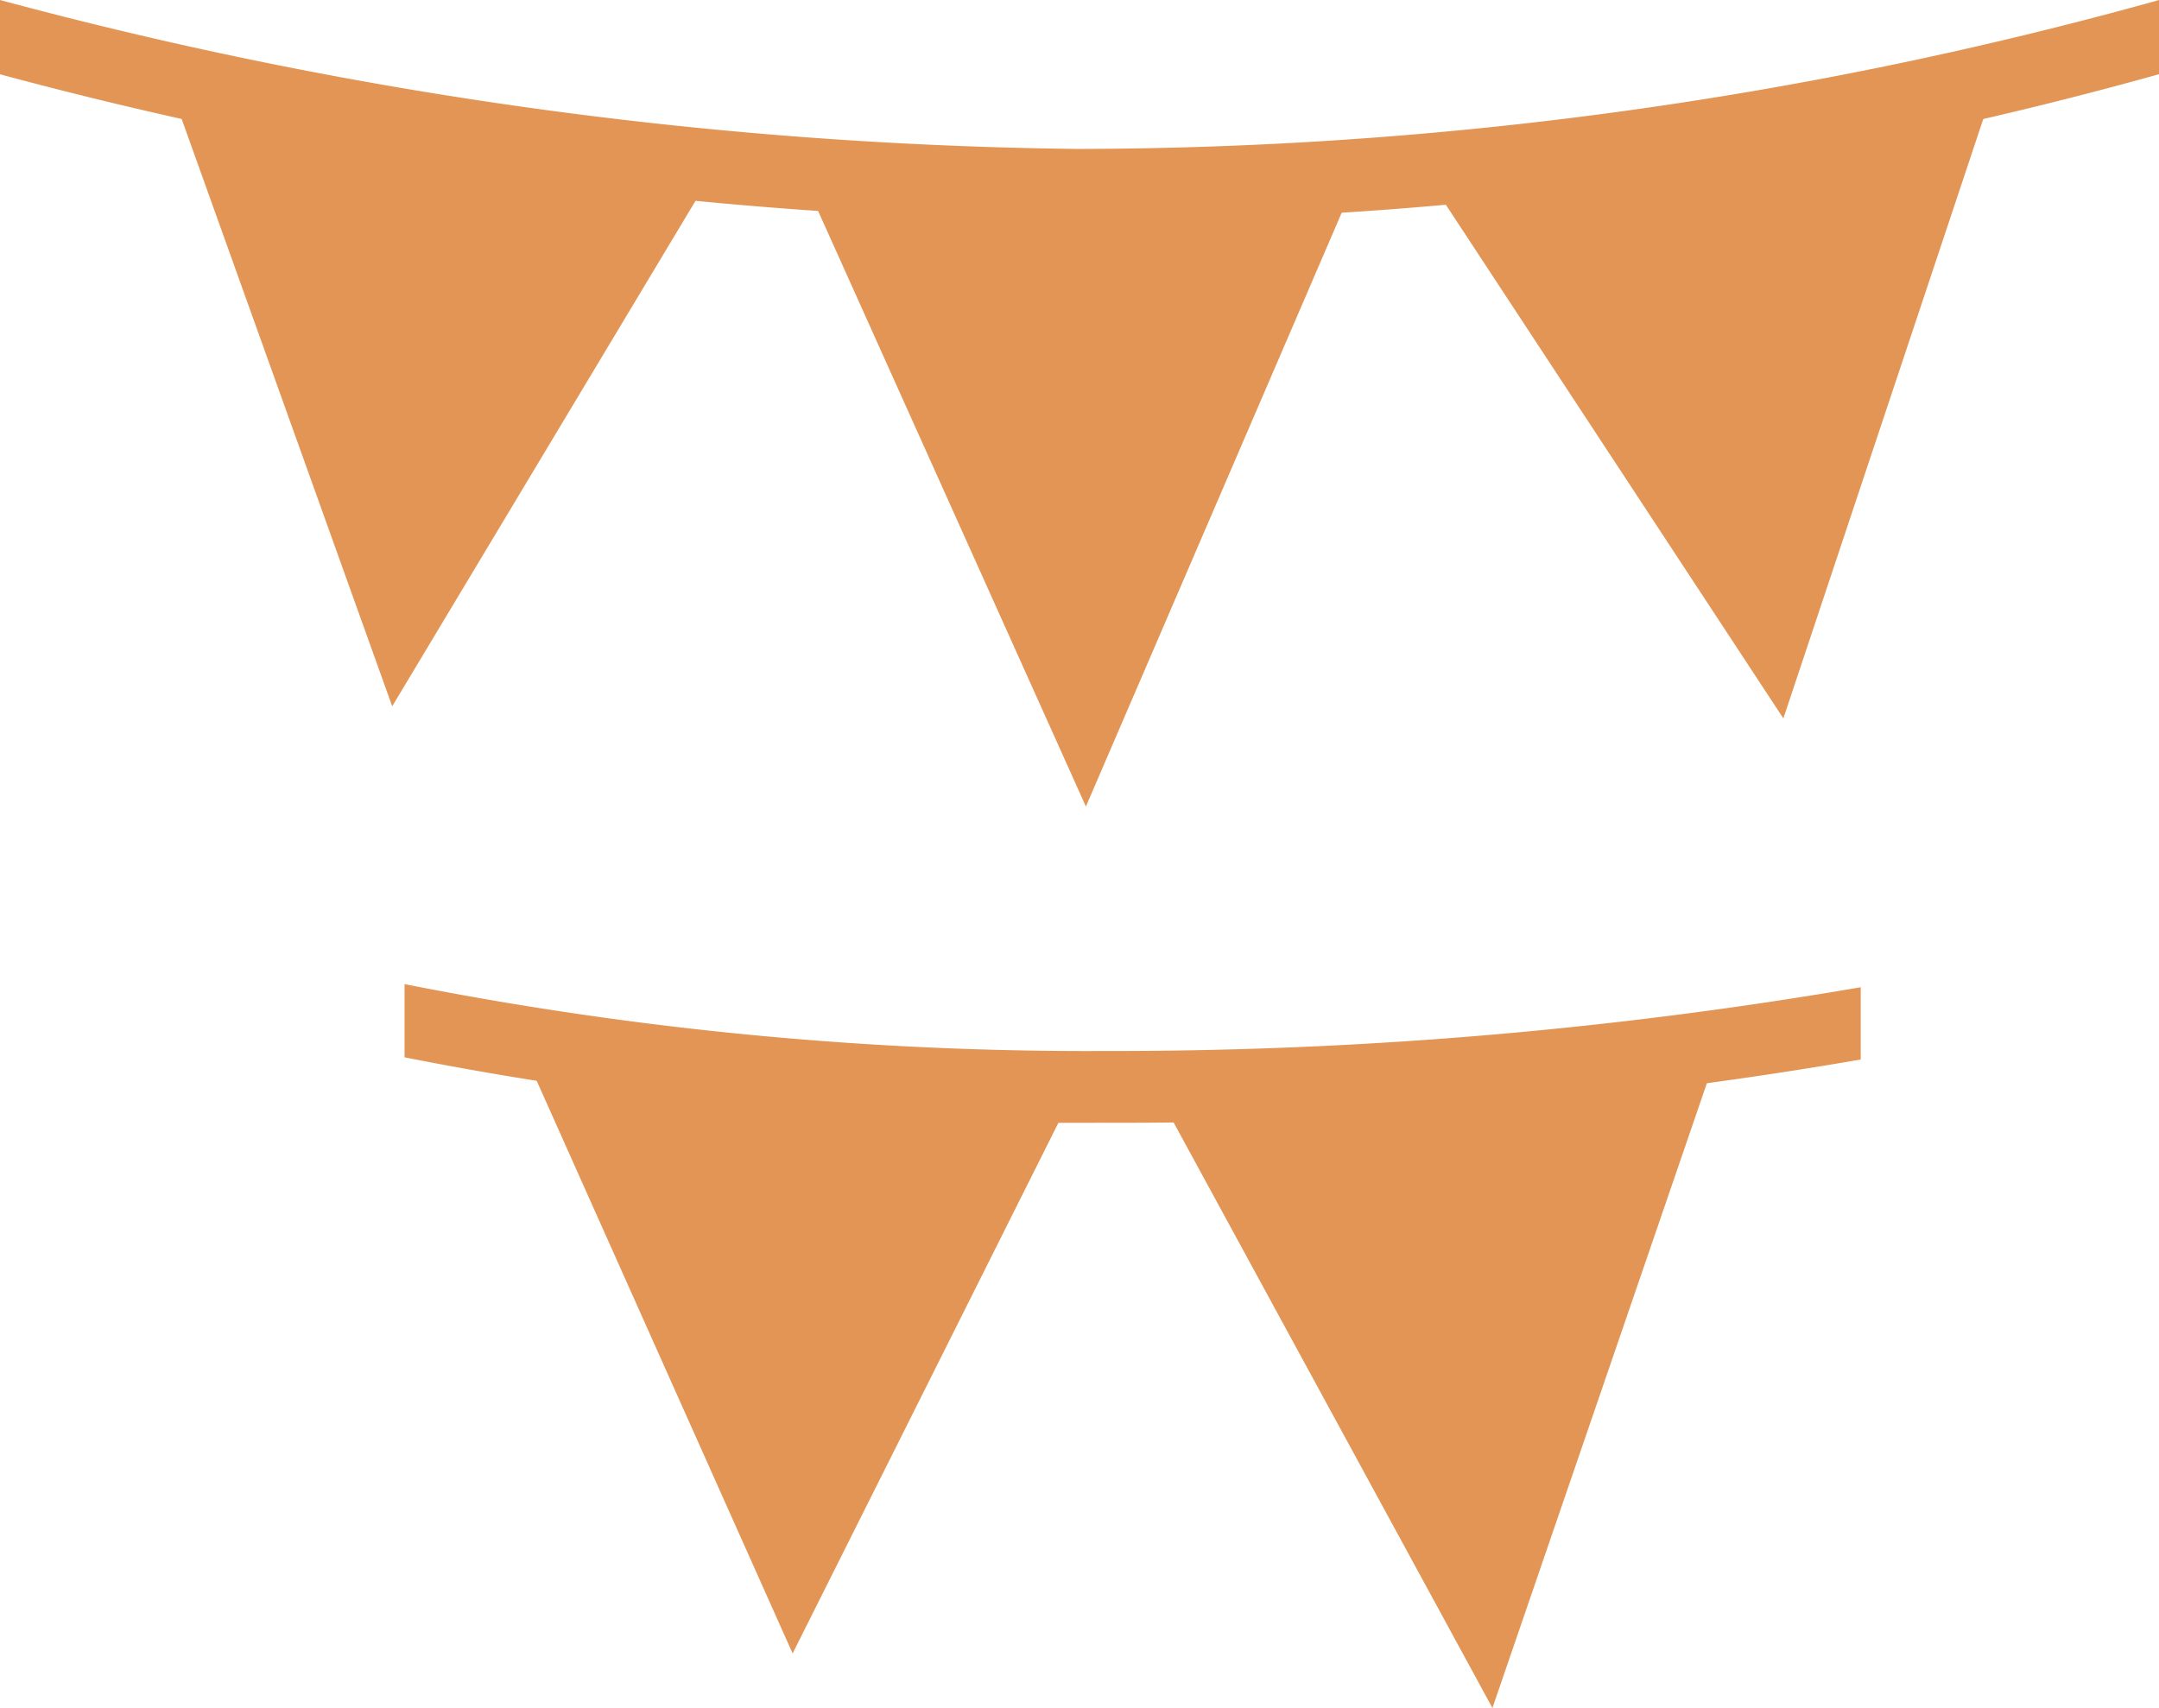 <svg id="decoration" xmlns="http://www.w3.org/2000/svg" width="71.695" height="56.723" viewBox="0 0 71.695 56.723">
  <path id="Path_54" data-name="Path 54" d="M58.487,24.082A136.943,136.943,0,0,1,40.57,21.22l7.343,20.486L58.487,24.082Z" transform="translate(-34.889 -18.249)" fill="#e29554" fill-rule="evenodd"/>
  <path id="Path_55" data-name="Path 55" d="M209.505,44.17a135.819,135.819,0,0,1-18.135,0l9.262,20.6Z" transform="translate(-164.572 -37.985)" fill="#e29554" fill-rule="evenodd"/>
  <path id="Path_56" data-name="Path 56" d="M339.27,24.692A148.521,148.521,0,0,0,357.926,21.7l-6.943,20.82Z" transform="translate(-291.762 -18.661)" fill="#e29554" fill-rule="evenodd"/>
  <path id="Path_57" data-name="Path 57" d="M142.643,251.751a137.1,137.1,0,0,1-18.083-1.491l8.879,19.869Z" transform="translate(-107.118 -215.216)" fill="#e29554" fill-rule="evenodd"/>
  <path id="Path_58" data-name="Path 58" d="M294.883,253.54a136.053,136.053,0,0,1-18.083,1.384l10.8,19.837Z" transform="translate(-238.04 -218.037)" fill="#e29554" fill-rule="evenodd"/>
  <path id="Path_59" data-name="Path 59" d="M0,0A143.9,143.9,0,0,0,35.748,4.946,134.323,134.323,0,0,0,71.7,0V2.463A131.806,131.806,0,0,1,35.748,7.328,141.3,141.3,0,0,1,0,2.467ZM13.434,32.684a116.786,116.786,0,0,0,23.195,2.221A146.989,146.989,0,0,0,61.79,32.788v2.4a144.435,144.435,0,0,1-25.161,2.1,114.549,114.549,0,0,1-23.195-2.173V32.684Z" fill="#e29554"/>
</svg>
